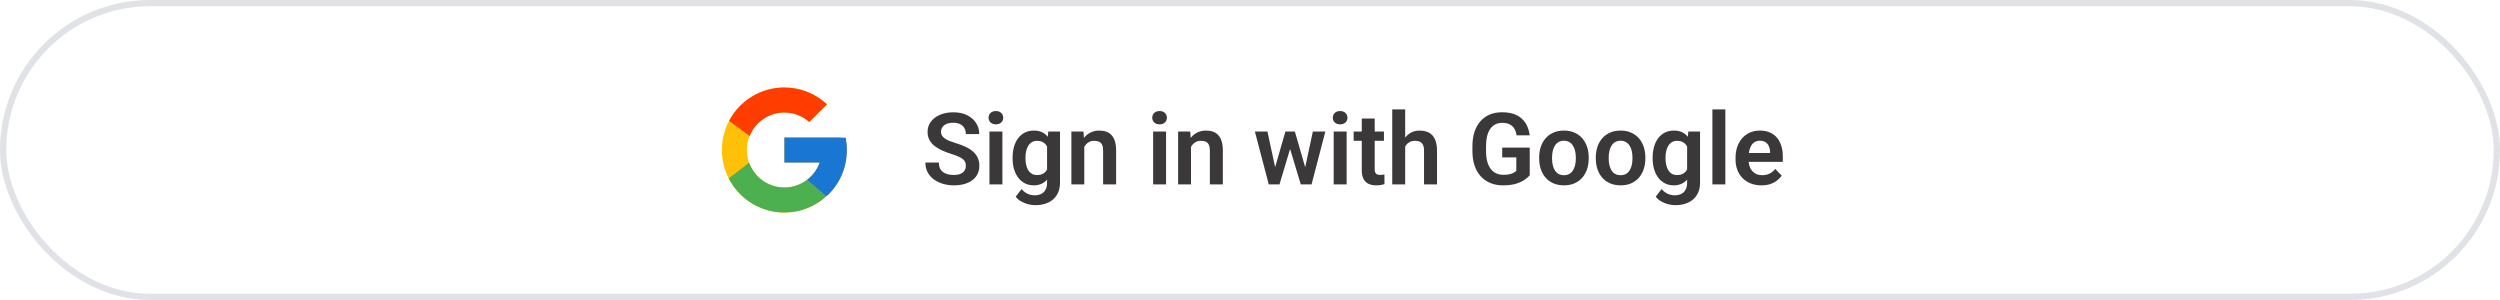 <svg width="400" height="48" viewBox="0 0 400 48" fill="none" xmlns="http://www.w3.org/2000/svg">
<rect x="0.5" y="0.5" width="399" height="47" rx="23.5" stroke="#E0E2E7"/>
<path d="M135.306 22.041H134.5V22H125.5V26H131.152C130.327 28.328 128.111 30 125.5 30C122.187 30 119.5 27.314 119.5 24C119.5 20.686 122.187 18 125.5 18C127.03 18 128.421 18.577 129.481 19.52L132.309 16.691C130.523 15.027 128.134 14 125.5 14C119.977 14 115.5 18.477 115.5 24C115.5 29.523 119.977 34 125.5 34C131.023 34 135.5 29.523 135.5 24C135.5 23.329 135.431 22.675 135.306 22.041Z" fill="#FFC107"/>
<path d="M116.652 19.346L119.938 21.755C120.827 19.554 122.98 18 125.499 18C127.029 18 128.42 18.577 129.48 19.52L132.308 16.691C130.522 15.027 128.133 14 125.499 14C121.658 14 118.327 16.169 116.652 19.346Z" fill="#FF3D00"/>
<path d="M125.5 34C128.083 34 130.43 33.011 132.205 31.404L129.11 28.785C128.106 29.546 126.858 30 125.5 30C122.899 30 120.691 28.341 119.859 26.027L116.598 28.54C118.253 31.778 121.614 34 125.5 34Z" fill="#4CAF50"/>
<path d="M135.306 22.041H134.5V22H125.5V26H131.152C130.756 27.119 130.036 28.083 129.108 28.785L129.109 28.785L132.205 31.404C131.986 31.602 135.5 29 135.5 24C135.5 23.329 135.431 22.675 135.306 22.041Z" fill="#1976D2"/>
<path d="M154.539 26.547C154.539 26.328 154.505 26.133 154.438 25.961C154.375 25.784 154.258 25.625 154.086 25.484C153.919 25.338 153.682 25.198 153.375 25.062C153.073 24.922 152.682 24.776 152.203 24.625C151.672 24.458 151.177 24.271 150.719 24.062C150.26 23.854 149.857 23.612 149.508 23.336C149.164 23.06 148.896 22.742 148.703 22.383C148.51 22.018 148.414 21.596 148.414 21.117C148.414 20.648 148.513 20.221 148.711 19.836C148.914 19.451 149.201 19.12 149.57 18.844C149.94 18.562 150.375 18.346 150.875 18.195C151.38 18.044 151.938 17.969 152.547 17.969C153.391 17.969 154.12 18.122 154.734 18.43C155.354 18.737 155.833 19.154 156.172 19.68C156.51 20.206 156.68 20.797 156.68 21.453H154.539C154.539 21.099 154.464 20.787 154.312 20.516C154.167 20.245 153.943 20.031 153.641 19.875C153.344 19.719 152.969 19.641 152.516 19.641C152.078 19.641 151.714 19.706 151.422 19.836C151.135 19.966 150.919 20.143 150.773 20.367C150.633 20.591 150.562 20.841 150.562 21.117C150.562 21.326 150.612 21.513 150.711 21.68C150.81 21.841 150.958 21.995 151.156 22.141C151.354 22.281 151.599 22.414 151.891 22.539C152.188 22.659 152.531 22.779 152.922 22.898C153.547 23.086 154.094 23.294 154.562 23.523C155.036 23.753 155.43 24.013 155.742 24.305C156.06 24.596 156.297 24.924 156.453 25.289C156.615 25.654 156.695 26.068 156.695 26.531C156.695 27.021 156.599 27.458 156.406 27.844C156.214 28.229 155.938 28.557 155.578 28.828C155.219 29.099 154.786 29.305 154.281 29.445C153.781 29.586 153.221 29.656 152.602 29.656C152.049 29.656 151.503 29.583 150.961 29.438C150.424 29.287 149.938 29.062 149.5 28.766C149.062 28.463 148.714 28.083 148.453 27.625C148.193 27.162 148.062 26.62 148.062 26H150.219C150.219 26.359 150.276 26.667 150.391 26.922C150.51 27.172 150.677 27.378 150.891 27.539C151.109 27.695 151.365 27.81 151.656 27.883C151.948 27.956 152.263 27.992 152.602 27.992C153.039 27.992 153.398 27.932 153.68 27.812C153.966 27.688 154.18 27.516 154.32 27.297C154.466 27.078 154.539 26.828 154.539 26.547ZM160.383 21.047V29.5H158.312V21.047H160.383ZM158.172 18.836C158.172 18.529 158.276 18.273 158.484 18.07C158.698 17.867 158.984 17.766 159.344 17.766C159.703 17.766 159.987 17.867 160.195 18.07C160.409 18.273 160.516 18.529 160.516 18.836C160.516 19.138 160.409 19.391 160.195 19.594C159.987 19.797 159.703 19.898 159.344 19.898C158.984 19.898 158.698 19.797 158.484 19.594C158.276 19.391 158.172 19.138 158.172 18.836ZM167.727 21.047H169.602V29.242C169.602 30.008 169.435 30.656 169.102 31.188C168.773 31.724 168.312 32.13 167.719 32.406C167.125 32.688 166.435 32.828 165.648 32.828C165.31 32.828 164.943 32.781 164.547 32.688C164.156 32.594 163.779 32.445 163.414 32.242C163.055 32.044 162.755 31.787 162.516 31.469L163.445 30.25C163.727 30.578 164.044 30.826 164.398 30.992C164.753 31.164 165.135 31.25 165.547 31.25C165.964 31.25 166.318 31.172 166.609 31.016C166.906 30.865 167.133 30.641 167.289 30.344C167.451 30.052 167.531 29.693 167.531 29.266V22.977L167.727 21.047ZM162.016 25.375V25.211C162.016 24.565 162.094 23.979 162.25 23.453C162.406 22.922 162.63 22.466 162.922 22.086C163.219 21.706 163.576 21.412 163.992 21.203C164.414 20.995 164.888 20.891 165.414 20.891C165.971 20.891 166.44 20.992 166.82 21.195C167.206 21.398 167.523 21.688 167.773 22.062C168.029 22.438 168.227 22.883 168.367 23.398C168.513 23.909 168.625 24.471 168.703 25.086V25.531C168.63 26.13 168.513 26.68 168.352 27.18C168.195 27.68 167.987 28.117 167.727 28.492C167.466 28.862 167.143 29.148 166.758 29.352C166.372 29.555 165.919 29.656 165.398 29.656C164.878 29.656 164.409 29.549 163.992 29.336C163.576 29.122 163.219 28.823 162.922 28.438C162.63 28.052 162.406 27.599 162.25 27.078C162.094 26.557 162.016 25.99 162.016 25.375ZM164.078 25.211V25.375C164.078 25.74 164.115 26.081 164.188 26.398C164.26 26.716 164.372 26.997 164.523 27.242C164.674 27.482 164.865 27.669 165.094 27.805C165.323 27.94 165.596 28.008 165.914 28.008C166.341 28.008 166.69 27.919 166.961 27.742C167.237 27.56 167.445 27.312 167.586 27C167.732 26.682 167.826 26.326 167.867 25.93V24.703C167.841 24.391 167.784 24.102 167.695 23.836C167.612 23.57 167.495 23.341 167.344 23.148C167.193 22.956 167 22.805 166.766 22.695C166.531 22.586 166.253 22.531 165.93 22.531C165.617 22.531 165.344 22.602 165.109 22.742C164.875 22.878 164.682 23.068 164.531 23.312C164.38 23.557 164.266 23.841 164.188 24.164C164.115 24.487 164.078 24.836 164.078 25.211ZM173.484 22.852V29.5H171.422V21.047H173.359L173.484 22.852ZM173.156 24.969H172.547C172.552 24.354 172.635 23.797 172.797 23.297C172.958 22.797 173.185 22.367 173.477 22.008C173.773 21.648 174.125 21.372 174.531 21.18C174.938 20.987 175.391 20.891 175.891 20.891C176.297 20.891 176.664 20.948 176.992 21.062C177.32 21.177 177.602 21.359 177.836 21.609C178.076 21.859 178.258 22.188 178.383 22.594C178.513 22.995 178.578 23.49 178.578 24.078V29.5H176.5V24.062C176.5 23.677 176.443 23.372 176.328 23.148C176.219 22.924 176.057 22.766 175.844 22.672C175.635 22.578 175.378 22.531 175.07 22.531C174.753 22.531 174.474 22.596 174.234 22.727C174 22.852 173.802 23.026 173.641 23.25C173.484 23.474 173.365 23.732 173.281 24.023C173.198 24.315 173.156 24.63 173.156 24.969ZM186.57 21.047V29.5H184.5V21.047H186.57ZM184.359 18.836C184.359 18.529 184.464 18.273 184.672 18.07C184.885 17.867 185.172 17.766 185.531 17.766C185.891 17.766 186.174 17.867 186.383 18.07C186.596 18.273 186.703 18.529 186.703 18.836C186.703 19.138 186.596 19.391 186.383 19.594C186.174 19.797 185.891 19.898 185.531 19.898C185.172 19.898 184.885 19.797 184.672 19.594C184.464 19.391 184.359 19.138 184.359 18.836ZM190.562 22.852V29.5H188.5V21.047H190.438L190.562 22.852ZM190.234 24.969H189.625C189.63 24.354 189.714 23.797 189.875 23.297C190.036 22.797 190.263 22.367 190.555 22.008C190.852 21.648 191.203 21.372 191.609 21.18C192.016 20.987 192.469 20.891 192.969 20.891C193.375 20.891 193.742 20.948 194.07 21.062C194.398 21.177 194.68 21.359 194.914 21.609C195.154 21.859 195.336 22.188 195.461 22.594C195.591 22.995 195.656 23.49 195.656 24.078V29.5H193.578V24.062C193.578 23.677 193.521 23.372 193.406 23.148C193.297 22.924 193.135 22.766 192.922 22.672C192.714 22.578 192.456 22.531 192.148 22.531C191.831 22.531 191.552 22.596 191.312 22.727C191.078 22.852 190.88 23.026 190.719 23.25C190.562 23.474 190.443 23.732 190.359 24.023C190.276 24.315 190.234 24.63 190.234 24.969ZM203.812 27.469L205.664 21.047H206.977L206.586 23.266L204.719 29.5H203.586L203.812 27.469ZM202.789 21.047L204.18 27.484L204.305 29.5H203L200.781 21.047H202.789ZM208.695 27.391L210.055 21.047H212.055L209.852 29.5H208.547L208.695 27.391ZM207.18 21.047L209.016 27.406L209.258 29.5H208.125L206.242 23.266L205.859 21.047H207.18ZM215.461 21.047V29.5H213.391V21.047H215.461ZM213.25 18.836C213.25 18.529 213.354 18.273 213.562 18.07C213.776 17.867 214.062 17.766 214.422 17.766C214.781 17.766 215.065 17.867 215.273 18.07C215.487 18.273 215.594 18.529 215.594 18.836C215.594 19.138 215.487 19.391 215.273 19.594C215.065 19.797 214.781 19.898 214.422 19.898C214.062 19.898 213.776 19.797 213.562 19.594C213.354 19.391 213.25 19.138 213.25 18.836ZM221.43 21.047V22.531H216.586V21.047H221.43ZM217.883 18.969H219.953V27.062C219.953 27.312 219.987 27.505 220.055 27.641C220.122 27.776 220.224 27.867 220.359 27.914C220.495 27.961 220.656 27.984 220.844 27.984C220.979 27.984 221.104 27.977 221.219 27.961C221.333 27.945 221.43 27.93 221.508 27.914L221.516 29.461C221.344 29.518 221.148 29.565 220.93 29.602C220.716 29.638 220.474 29.656 220.203 29.656C219.74 29.656 219.333 29.578 218.984 29.422C218.635 29.26 218.365 29.003 218.172 28.648C217.979 28.289 217.883 27.815 217.883 27.227V18.969ZM224.828 17.5V29.5H222.758V17.5H224.828ZM224.5 24.969H223.891C223.891 24.38 223.969 23.838 224.125 23.344C224.281 22.849 224.503 22.419 224.789 22.055C225.076 21.685 225.417 21.398 225.812 21.195C226.214 20.992 226.656 20.891 227.141 20.891C227.557 20.891 227.935 20.951 228.273 21.07C228.617 21.185 228.911 21.37 229.156 21.625C229.401 21.88 229.589 22.213 229.719 22.625C229.854 23.031 229.922 23.526 229.922 24.109V29.5H227.844V24.094C227.844 23.703 227.786 23.396 227.672 23.172C227.557 22.943 227.393 22.779 227.18 22.68C226.971 22.581 226.714 22.531 226.406 22.531C226.073 22.531 225.786 22.596 225.547 22.727C225.307 22.852 225.109 23.026 224.953 23.25C224.802 23.474 224.688 23.732 224.609 24.023C224.536 24.315 224.5 24.63 224.5 24.969ZM244.758 23.617V28.047C244.591 28.26 244.328 28.492 243.969 28.742C243.615 28.992 243.151 29.208 242.578 29.391C242.005 29.568 241.302 29.656 240.469 29.656C239.745 29.656 239.083 29.537 238.484 29.297C237.885 29.052 237.37 28.695 236.938 28.227C236.505 27.758 236.172 27.185 235.938 26.508C235.703 25.831 235.586 25.057 235.586 24.188V23.438C235.586 22.568 235.695 21.794 235.914 21.117C236.138 20.44 236.456 19.867 236.867 19.398C237.284 18.93 237.781 18.573 238.359 18.328C238.943 18.083 239.594 17.961 240.312 17.961C241.276 17.961 242.068 18.12 242.688 18.438C243.312 18.755 243.792 19.193 244.125 19.75C244.458 20.302 244.667 20.938 244.75 21.656H242.656C242.599 21.26 242.484 20.914 242.312 20.617C242.141 20.315 241.896 20.081 241.578 19.914C241.266 19.742 240.859 19.656 240.359 19.656C239.938 19.656 239.565 19.74 239.242 19.906C238.919 20.073 238.648 20.315 238.43 20.633C238.211 20.951 238.044 21.344 237.93 21.812C237.82 22.281 237.766 22.818 237.766 23.422V24.188C237.766 24.797 237.828 25.338 237.953 25.812C238.078 26.281 238.258 26.677 238.492 27C238.732 27.318 239.026 27.56 239.375 27.727C239.729 27.888 240.13 27.969 240.578 27.969C240.984 27.969 241.32 27.935 241.586 27.867C241.857 27.794 242.073 27.708 242.234 27.609C242.396 27.51 242.521 27.414 242.609 27.32V25.188H240.352V23.617H244.758ZM246.266 25.359V25.195C246.266 24.576 246.354 24.005 246.531 23.484C246.708 22.958 246.966 22.503 247.305 22.117C247.643 21.732 248.057 21.432 248.547 21.219C249.036 21 249.594 20.891 250.219 20.891C250.854 20.891 251.417 21 251.906 21.219C252.401 21.432 252.818 21.732 253.156 22.117C253.495 22.503 253.753 22.958 253.93 23.484C254.107 24.005 254.195 24.576 254.195 25.195V25.359C254.195 25.974 254.107 26.544 253.93 27.07C253.753 27.591 253.495 28.047 253.156 28.438C252.818 28.823 252.404 29.122 251.914 29.336C251.424 29.549 250.865 29.656 250.234 29.656C249.609 29.656 249.049 29.549 248.555 29.336C248.06 29.122 247.643 28.823 247.305 28.438C246.966 28.047 246.708 27.591 246.531 27.07C246.354 26.544 246.266 25.974 246.266 25.359ZM248.328 25.195V25.359C248.328 25.729 248.365 26.076 248.438 26.398C248.51 26.721 248.622 27.005 248.773 27.25C248.924 27.495 249.12 27.688 249.359 27.828C249.604 27.963 249.896 28.031 250.234 28.031C250.568 28.031 250.854 27.963 251.094 27.828C251.333 27.688 251.529 27.495 251.68 27.25C251.836 27.005 251.951 26.721 252.023 26.398C252.096 26.076 252.133 25.729 252.133 25.359V25.195C252.133 24.831 252.096 24.49 252.023 24.172C251.951 23.849 251.836 23.565 251.68 23.32C251.529 23.07 251.331 22.875 251.086 22.734C250.846 22.588 250.557 22.516 250.219 22.516C249.885 22.516 249.599 22.588 249.359 22.734C249.12 22.875 248.924 23.07 248.773 23.32C248.622 23.565 248.51 23.849 248.438 24.172C248.365 24.49 248.328 24.831 248.328 25.195ZM255.328 25.359V25.195C255.328 24.576 255.417 24.005 255.594 23.484C255.771 22.958 256.029 22.503 256.367 22.117C256.706 21.732 257.12 21.432 257.609 21.219C258.099 21 258.656 20.891 259.281 20.891C259.917 20.891 260.479 21 260.969 21.219C261.464 21.432 261.88 21.732 262.219 22.117C262.557 22.503 262.815 22.958 262.992 23.484C263.169 24.005 263.258 24.576 263.258 25.195V25.359C263.258 25.974 263.169 26.544 262.992 27.07C262.815 27.591 262.557 28.047 262.219 28.438C261.88 28.823 261.466 29.122 260.977 29.336C260.487 29.549 259.927 29.656 259.297 29.656C258.672 29.656 258.112 29.549 257.617 29.336C257.122 29.122 256.706 28.823 256.367 28.438C256.029 28.047 255.771 27.591 255.594 27.07C255.417 26.544 255.328 25.974 255.328 25.359ZM257.391 25.195V25.359C257.391 25.729 257.427 26.076 257.5 26.398C257.573 26.721 257.685 27.005 257.836 27.25C257.987 27.495 258.182 27.688 258.422 27.828C258.667 27.963 258.958 28.031 259.297 28.031C259.63 28.031 259.917 27.963 260.156 27.828C260.396 27.688 260.591 27.495 260.742 27.25C260.898 27.005 261.013 26.721 261.086 26.398C261.159 26.076 261.195 25.729 261.195 25.359V25.195C261.195 24.831 261.159 24.49 261.086 24.172C261.013 23.849 260.898 23.565 260.742 23.32C260.591 23.07 260.393 22.875 260.148 22.734C259.909 22.588 259.62 22.516 259.281 22.516C258.948 22.516 258.661 22.588 258.422 22.734C258.182 22.875 257.987 23.07 257.836 23.32C257.685 23.565 257.573 23.849 257.5 24.172C257.427 24.49 257.391 24.831 257.391 25.195ZM270.133 21.047H272.008V29.242C272.008 30.008 271.841 30.656 271.508 31.188C271.18 31.724 270.719 32.13 270.125 32.406C269.531 32.688 268.841 32.828 268.055 32.828C267.716 32.828 267.349 32.781 266.953 32.688C266.562 32.594 266.185 32.445 265.82 32.242C265.461 32.044 265.161 31.787 264.922 31.469L265.852 30.25C266.133 30.578 266.451 30.826 266.805 30.992C267.159 31.164 267.542 31.25 267.953 31.25C268.37 31.25 268.724 31.172 269.016 31.016C269.312 30.865 269.539 30.641 269.695 30.344C269.857 30.052 269.938 29.693 269.938 29.266V22.977L270.133 21.047ZM264.422 25.375V25.211C264.422 24.565 264.5 23.979 264.656 23.453C264.812 22.922 265.036 22.466 265.328 22.086C265.625 21.706 265.982 21.412 266.398 21.203C266.82 20.995 267.294 20.891 267.82 20.891C268.378 20.891 268.846 20.992 269.227 21.195C269.612 21.398 269.93 21.688 270.18 22.062C270.435 22.438 270.633 22.883 270.773 23.398C270.919 23.909 271.031 24.471 271.109 25.086V25.531C271.036 26.13 270.919 26.68 270.758 27.18C270.602 27.68 270.393 28.117 270.133 28.492C269.872 28.862 269.549 29.148 269.164 29.352C268.779 29.555 268.326 29.656 267.805 29.656C267.284 29.656 266.815 29.549 266.398 29.336C265.982 29.122 265.625 28.823 265.328 28.438C265.036 28.052 264.812 27.599 264.656 27.078C264.5 26.557 264.422 25.99 264.422 25.375ZM266.484 25.211V25.375C266.484 25.74 266.521 26.081 266.594 26.398C266.667 26.716 266.779 26.997 266.93 27.242C267.081 27.482 267.271 27.669 267.5 27.805C267.729 27.94 268.003 28.008 268.32 28.008C268.747 28.008 269.096 27.919 269.367 27.742C269.643 27.56 269.852 27.312 269.992 27C270.138 26.682 270.232 26.326 270.273 25.93V24.703C270.247 24.391 270.19 24.102 270.102 23.836C270.018 23.57 269.901 23.341 269.75 23.148C269.599 22.956 269.406 22.805 269.172 22.695C268.938 22.586 268.659 22.531 268.336 22.531C268.023 22.531 267.75 22.602 267.516 22.742C267.281 22.878 267.089 23.068 266.938 23.312C266.786 23.557 266.672 23.841 266.594 24.164C266.521 24.487 266.484 24.836 266.484 25.211ZM276.055 17.5V29.5H273.984V17.5H276.055ZM281.82 29.656C281.18 29.656 280.604 29.552 280.094 29.344C279.583 29.135 279.148 28.846 278.789 28.477C278.435 28.102 278.161 27.667 277.969 27.172C277.781 26.672 277.688 26.135 277.688 25.562V25.25C277.688 24.599 277.781 24.008 277.969 23.477C278.156 22.94 278.422 22.479 278.766 22.094C279.109 21.708 279.521 21.412 280 21.203C280.479 20.995 281.008 20.891 281.586 20.891C282.185 20.891 282.714 20.992 283.172 21.195C283.63 21.393 284.013 21.674 284.32 22.039C284.628 22.404 284.859 22.841 285.016 23.352C285.172 23.857 285.25 24.417 285.25 25.031V25.898H278.625V24.477H283.219V24.32C283.208 23.992 283.146 23.693 283.031 23.422C282.917 23.146 282.74 22.927 282.5 22.766C282.26 22.599 281.951 22.516 281.57 22.516C281.263 22.516 280.995 22.583 280.766 22.719C280.542 22.849 280.354 23.037 280.203 23.281C280.057 23.521 279.948 23.807 279.875 24.141C279.802 24.474 279.766 24.844 279.766 25.25V25.562C279.766 25.917 279.812 26.245 279.906 26.547C280.005 26.849 280.148 27.112 280.336 27.336C280.529 27.555 280.758 27.727 281.023 27.852C281.294 27.971 281.602 28.031 281.945 28.031C282.378 28.031 282.768 27.948 283.117 27.781C283.471 27.609 283.779 27.357 284.039 27.023L285.078 28.102C284.901 28.362 284.661 28.612 284.359 28.852C284.062 29.091 283.703 29.287 283.281 29.438C282.859 29.583 282.372 29.656 281.82 29.656Z" fill="#3B3839"/>
</svg>
